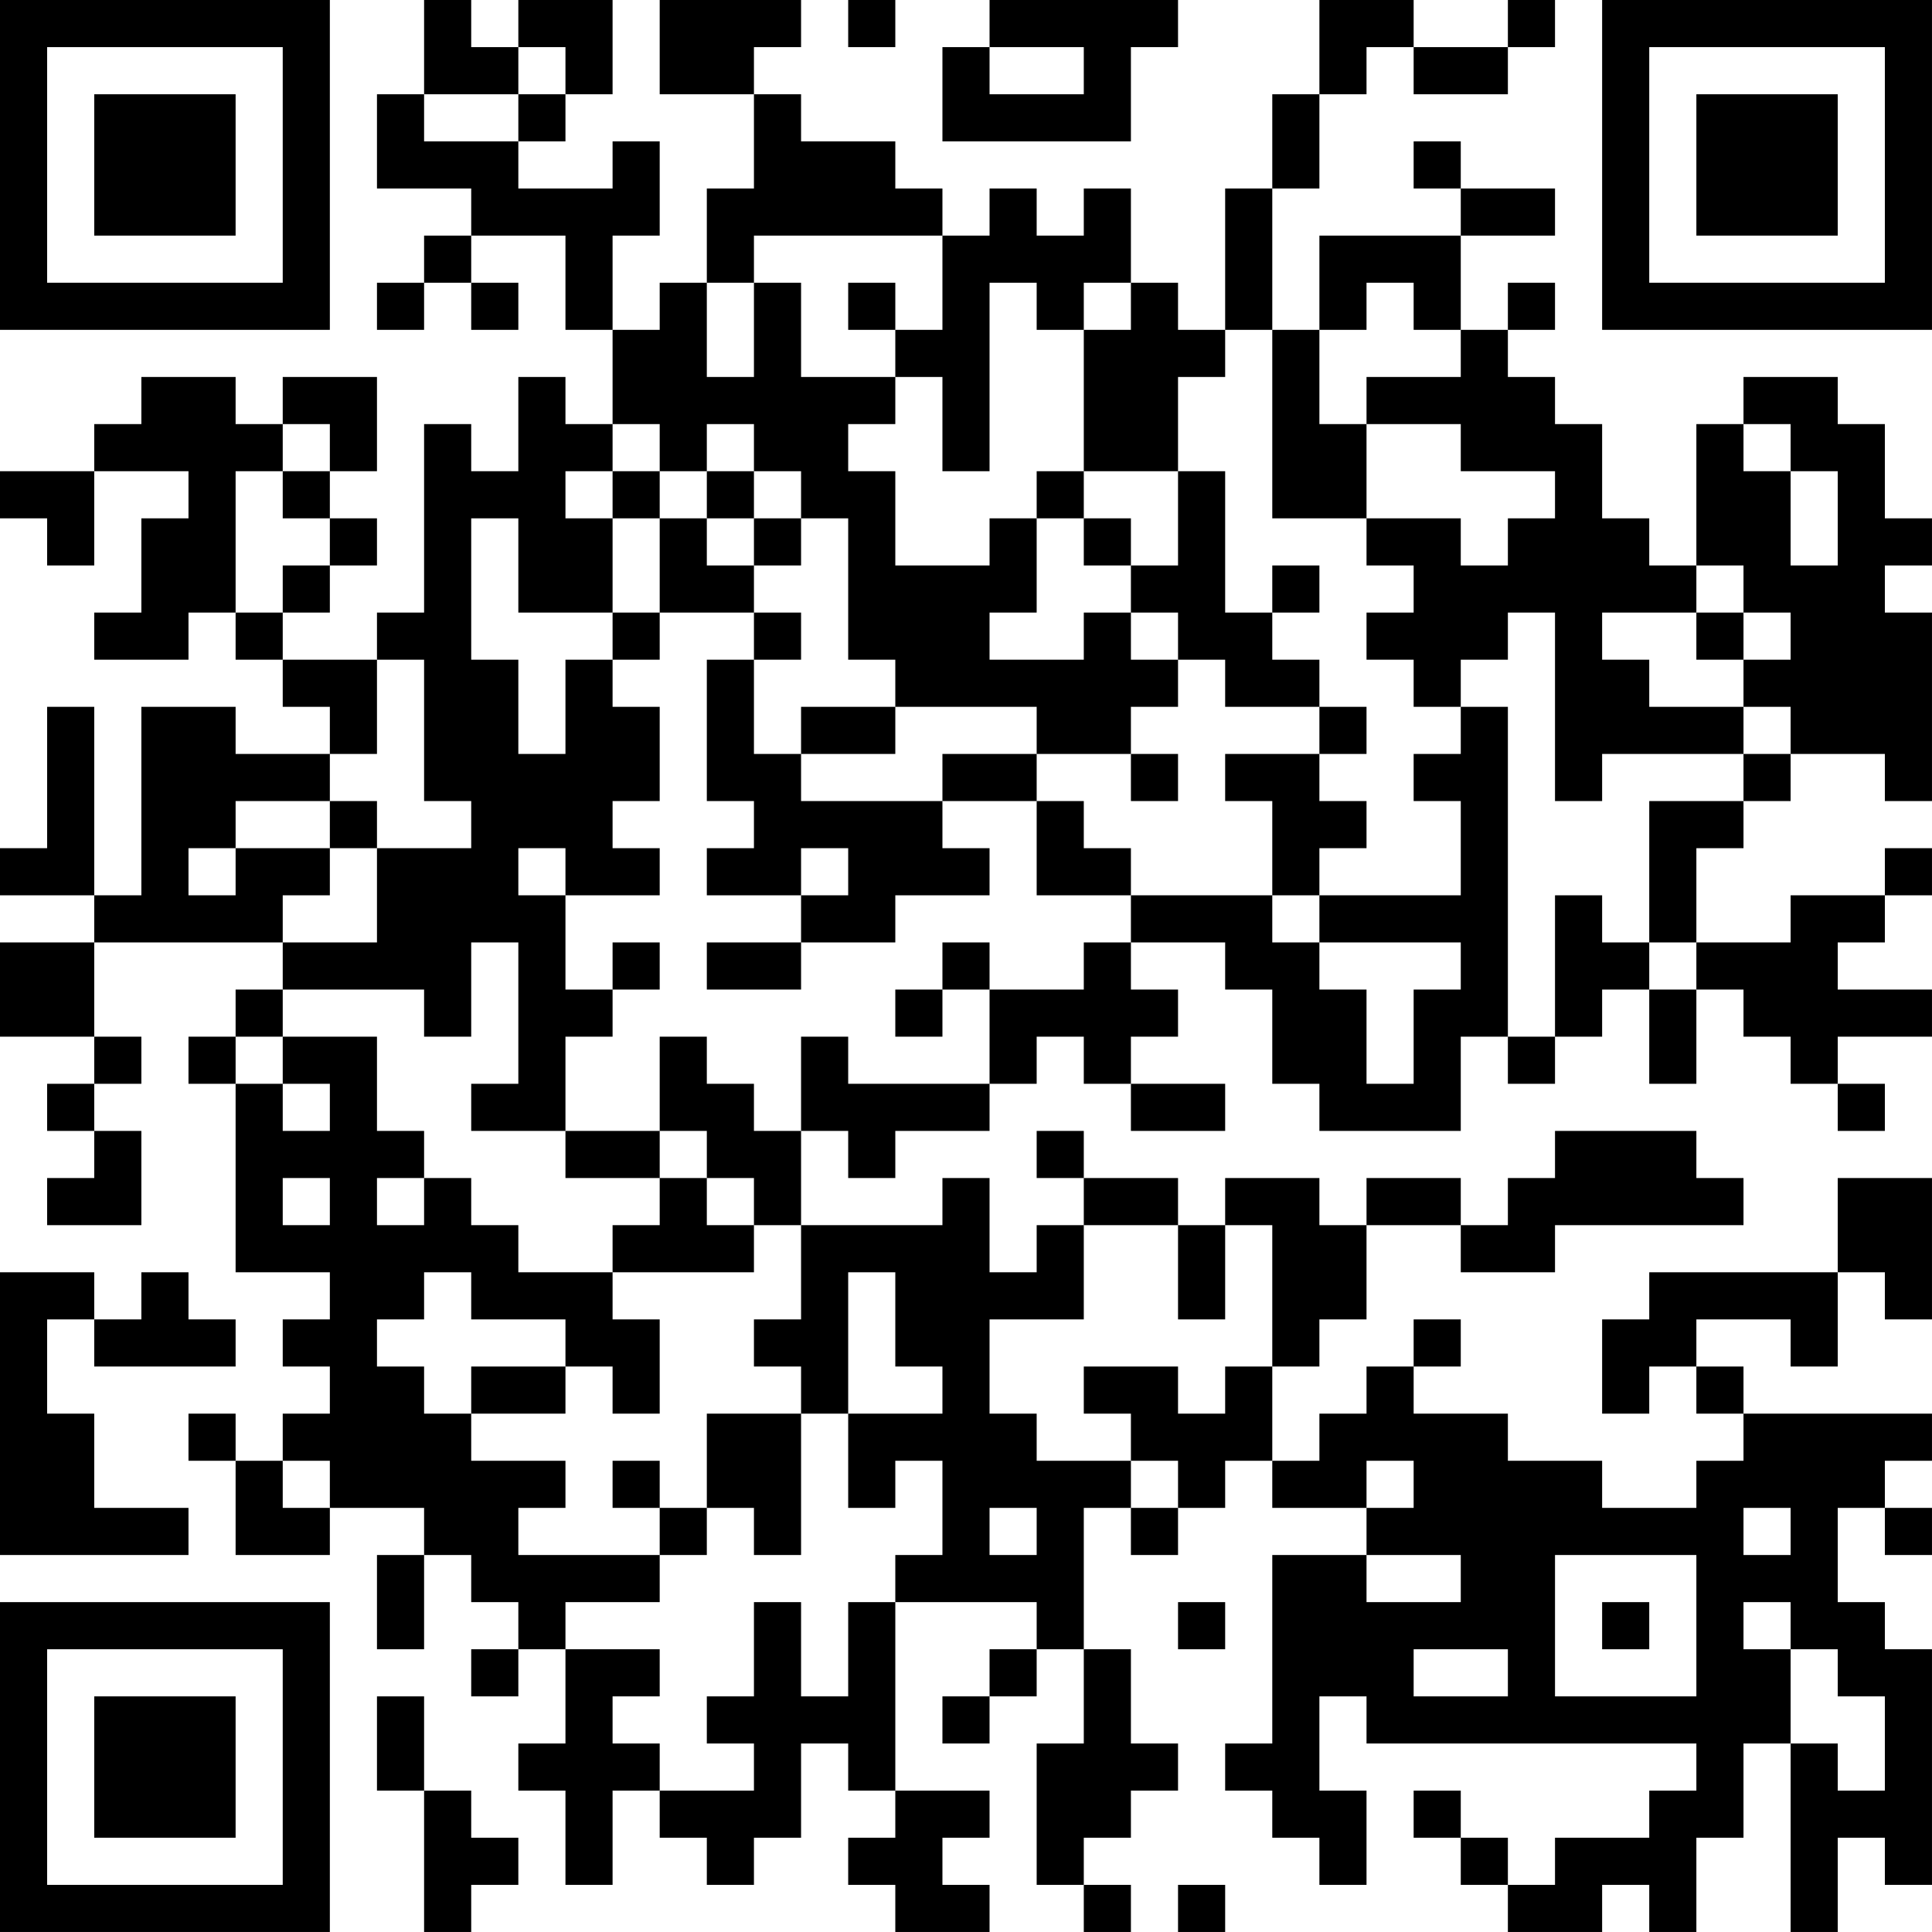 <?xml version="1.0" encoding="UTF-8"?>
<svg xmlns="http://www.w3.org/2000/svg" version="1.1" width="200" height="200" viewBox="0 0 200 200"><rect x="0" y="0" width="200" height="200" fill="#ffffff"/><g transform="scale(4.878)"><g transform="translate(0,0)"><path fill-rule="evenodd" d="M9 0L9 2L8 2L8 4L10 4L10 5L9 5L9 6L8 6L8 7L9 7L9 6L10 6L10 7L11 7L11 6L10 6L10 5L12 5L12 7L13 7L13 9L12 9L12 8L11 8L11 10L10 10L10 9L9 9L9 13L8 13L8 14L6 14L6 13L7 13L7 12L8 12L8 11L7 11L7 10L8 10L8 8L6 8L6 9L5 9L5 8L3 8L3 9L2 9L2 10L0 10L0 11L1 11L1 12L2 12L2 10L4 10L4 11L3 11L3 13L2 13L2 14L4 14L4 13L5 13L5 14L6 14L6 15L7 15L7 16L5 16L5 15L3 15L3 19L2 19L2 15L1 15L1 18L0 18L0 19L2 19L2 20L0 20L0 22L2 22L2 23L1 23L1 24L2 24L2 25L1 25L1 26L3 26L3 24L2 24L2 23L3 23L3 22L2 22L2 20L6 20L6 21L5 21L5 22L4 22L4 23L5 23L5 27L7 27L7 28L6 28L6 29L7 29L7 30L6 30L6 31L5 31L5 30L4 30L4 31L5 31L5 33L7 33L7 32L9 32L9 33L8 33L8 35L9 35L9 33L10 33L10 34L11 34L11 35L10 35L10 36L11 36L11 35L12 35L12 37L11 37L11 38L12 38L12 40L13 40L13 38L14 38L14 39L15 39L15 40L16 40L16 39L17 39L17 37L18 37L18 38L19 38L19 39L18 39L18 40L19 40L19 41L21 41L21 40L20 40L20 39L21 39L21 38L19 38L19 34L22 34L22 35L21 35L21 36L20 36L20 37L21 37L21 36L22 36L22 35L23 35L23 37L22 37L22 40L23 40L23 41L24 41L24 40L23 40L23 39L24 39L24 38L25 38L25 37L24 37L24 35L23 35L23 32L24 32L24 33L25 33L25 32L26 32L26 31L27 31L27 32L29 32L29 33L27 33L27 37L26 37L26 38L27 38L27 39L28 39L28 40L29 40L29 38L28 38L28 36L29 36L29 37L36 37L36 38L35 38L35 39L33 39L33 40L32 40L32 39L31 39L31 38L30 38L30 39L31 39L31 40L32 40L32 41L34 41L34 40L35 40L35 41L36 41L36 39L37 39L37 37L38 37L38 41L39 41L39 39L40 39L40 40L41 40L41 35L40 35L40 34L39 34L39 32L40 32L40 33L41 33L41 32L40 32L40 31L41 31L41 30L37 30L37 29L36 29L36 28L38 28L38 29L39 29L39 27L40 27L40 28L41 28L41 25L39 25L39 27L35 27L35 28L34 28L34 30L35 30L35 29L36 29L36 30L37 30L37 31L36 31L36 32L34 32L34 31L32 31L32 30L30 30L30 29L31 29L31 28L30 28L30 29L29 29L29 30L28 30L28 31L27 31L27 29L28 29L28 28L29 28L29 26L31 26L31 27L33 27L33 26L37 26L37 25L36 25L36 24L33 24L33 25L32 25L32 26L31 26L31 25L29 25L29 26L28 26L28 25L26 25L26 26L25 26L25 25L23 25L23 24L22 24L22 25L23 25L23 26L22 26L22 27L21 27L21 25L20 25L20 26L17 26L17 24L18 24L18 25L19 25L19 24L21 24L21 23L22 23L22 22L23 22L23 23L24 23L24 24L26 24L26 23L24 23L24 22L25 22L25 21L24 21L24 20L26 20L26 21L27 21L27 23L28 23L28 24L31 24L31 22L32 22L32 23L33 23L33 22L34 22L34 21L35 21L35 23L36 23L36 21L37 21L37 22L38 22L38 23L39 23L39 24L40 24L40 23L39 23L39 22L41 22L41 21L39 21L39 20L40 20L40 19L41 19L41 18L40 18L40 19L38 19L38 20L36 20L36 18L37 18L37 17L38 17L38 16L40 16L40 17L41 17L41 13L40 13L40 12L41 12L41 11L40 11L40 9L39 9L39 8L37 8L37 9L36 9L36 12L35 12L35 11L34 11L34 9L33 9L33 8L32 8L32 7L33 7L33 6L32 6L32 7L31 7L31 5L33 5L33 4L31 4L31 3L30 3L30 4L31 4L31 5L28 5L28 7L27 7L27 4L28 4L28 2L29 2L29 1L30 1L30 2L32 2L32 1L33 1L33 0L32 0L32 1L30 1L30 0L28 0L28 2L27 2L27 4L26 4L26 7L25 7L25 6L24 6L24 4L23 4L23 5L22 5L22 4L21 4L21 5L20 5L20 4L19 4L19 3L17 3L17 2L16 2L16 1L17 1L17 0L14 0L14 2L16 2L16 4L15 4L15 6L14 6L14 7L13 7L13 5L14 5L14 3L13 3L13 4L11 4L11 3L12 3L12 2L13 2L13 0L11 0L11 1L10 1L10 0ZM18 0L18 1L19 1L19 0ZM21 0L21 1L20 1L20 3L24 3L24 1L25 1L25 0ZM11 1L11 2L9 2L9 3L11 3L11 2L12 2L12 1ZM21 1L21 2L23 2L23 1ZM16 5L16 6L15 6L15 8L16 8L16 6L17 6L17 8L19 8L19 9L18 9L18 10L19 10L19 12L21 12L21 11L22 11L22 13L21 13L21 14L23 14L23 13L24 13L24 14L25 14L25 15L24 15L24 16L22 16L22 15L19 15L19 14L18 14L18 11L17 11L17 10L16 10L16 9L15 9L15 10L14 10L14 9L13 9L13 10L12 10L12 11L13 11L13 13L11 13L11 11L10 11L10 14L11 14L11 16L12 16L12 14L13 14L13 15L14 15L14 17L13 17L13 18L14 18L14 19L12 19L12 18L11 18L11 19L12 19L12 21L13 21L13 22L12 22L12 24L10 24L10 23L11 23L11 20L10 20L10 22L9 22L9 21L6 21L6 22L5 22L5 23L6 23L6 24L7 24L7 23L6 23L6 22L8 22L8 24L9 24L9 25L8 25L8 26L9 26L9 25L10 25L10 26L11 26L11 27L13 27L13 28L14 28L14 30L13 30L13 29L12 29L12 28L10 28L10 27L9 27L9 28L8 28L8 29L9 29L9 30L10 30L10 31L12 31L12 32L11 32L11 33L14 33L14 34L12 34L12 35L14 35L14 36L13 36L13 37L14 37L14 38L16 38L16 37L15 37L15 36L16 36L16 34L17 34L17 36L18 36L18 34L19 34L19 33L20 33L20 31L19 31L19 32L18 32L18 30L20 30L20 29L19 29L19 27L18 27L18 30L17 30L17 29L16 29L16 28L17 28L17 26L16 26L16 25L15 25L15 24L14 24L14 22L15 22L15 23L16 23L16 24L17 24L17 22L18 22L18 23L21 23L21 21L23 21L23 20L24 20L24 19L27 19L27 20L28 20L28 21L29 21L29 23L30 23L30 21L31 21L31 20L28 20L28 19L31 19L31 17L30 17L30 16L31 16L31 15L32 15L32 22L33 22L33 19L34 19L34 20L35 20L35 21L36 21L36 20L35 20L35 17L37 17L37 16L38 16L38 15L37 15L37 14L38 14L38 13L37 13L37 12L36 12L36 13L34 13L34 14L35 14L35 15L37 15L37 16L34 16L34 17L33 17L33 13L32 13L32 14L31 14L31 15L30 15L30 14L29 14L29 13L30 13L30 12L29 12L29 11L31 11L31 12L32 12L32 11L33 11L33 10L31 10L31 9L29 9L29 8L31 8L31 7L30 7L30 6L29 6L29 7L28 7L28 9L29 9L29 11L27 11L27 7L26 7L26 8L25 8L25 10L23 10L23 7L24 7L24 6L23 6L23 7L22 7L22 6L21 6L21 10L20 10L20 8L19 8L19 7L20 7L20 5ZM18 6L18 7L19 7L19 6ZM6 9L6 10L5 10L5 13L6 13L6 12L7 12L7 11L6 11L6 10L7 10L7 9ZM37 9L37 10L38 10L38 12L39 12L39 10L38 10L38 9ZM13 10L13 11L14 11L14 13L13 13L13 14L14 14L14 13L16 13L16 14L15 14L15 17L16 17L16 18L15 18L15 19L17 19L17 20L15 20L15 21L17 21L17 20L19 20L19 19L21 19L21 18L20 18L20 17L22 17L22 19L24 19L24 18L23 18L23 17L22 17L22 16L20 16L20 17L17 17L17 16L19 16L19 15L17 15L17 16L16 16L16 14L17 14L17 13L16 13L16 12L17 12L17 11L16 11L16 10L15 10L15 11L14 11L14 10ZM22 10L22 11L23 11L23 12L24 12L24 13L25 13L25 14L26 14L26 15L28 15L28 16L26 16L26 17L27 17L27 19L28 19L28 18L29 18L29 17L28 17L28 16L29 16L29 15L28 15L28 14L27 14L27 13L28 13L28 12L27 12L27 13L26 13L26 10L25 10L25 12L24 12L24 11L23 11L23 10ZM15 11L15 12L16 12L16 11ZM36 13L36 14L37 14L37 13ZM8 14L8 16L7 16L7 17L5 17L5 18L4 18L4 19L5 19L5 18L7 18L7 19L6 19L6 20L8 20L8 18L10 18L10 17L9 17L9 14ZM24 16L24 17L25 17L25 16ZM7 17L7 18L8 18L8 17ZM17 18L17 19L18 19L18 18ZM13 20L13 21L14 21L14 20ZM20 20L20 21L19 21L19 22L20 22L20 21L21 21L21 20ZM12 24L12 25L14 25L14 26L13 26L13 27L16 27L16 26L15 26L15 25L14 25L14 24ZM6 25L6 26L7 26L7 25ZM23 26L23 28L21 28L21 30L22 30L22 31L24 31L24 32L25 32L25 31L24 31L24 30L23 30L23 29L25 29L25 30L26 30L26 29L27 29L27 26L26 26L26 28L25 28L25 26ZM0 27L0 33L4 33L4 32L2 32L2 30L1 30L1 28L2 28L2 29L5 29L5 28L4 28L4 27L3 27L3 28L2 28L2 27ZM10 29L10 30L12 30L12 29ZM15 30L15 32L14 32L14 31L13 31L13 32L14 32L14 33L15 33L15 32L16 32L16 33L17 33L17 30ZM6 31L6 32L7 32L7 31ZM29 31L29 32L30 32L30 31ZM21 32L21 33L22 33L22 32ZM37 32L37 33L38 33L38 32ZM29 33L29 34L31 34L31 33ZM33 33L33 36L36 36L36 33ZM25 34L25 35L26 35L26 34ZM34 34L34 35L35 35L35 34ZM37 34L37 35L38 35L38 37L39 37L39 38L40 38L40 36L39 36L39 35L38 35L38 34ZM30 35L30 36L32 36L32 35ZM8 36L8 38L9 38L9 41L10 41L10 40L11 40L11 39L10 39L10 38L9 38L9 36ZM25 40L25 41L26 41L26 40ZM0 0L0 7L7 7L7 0ZM1 1L1 6L6 6L6 1ZM2 2L2 5L5 5L5 2ZM34 0L34 7L41 7L41 0ZM35 1L35 6L40 6L40 1ZM36 2L36 5L39 5L39 2ZM0 34L0 41L7 41L7 34ZM1 35L1 40L6 40L6 35ZM2 36L2 39L5 39L5 36Z" fill="#000000"/></g></g></svg>

